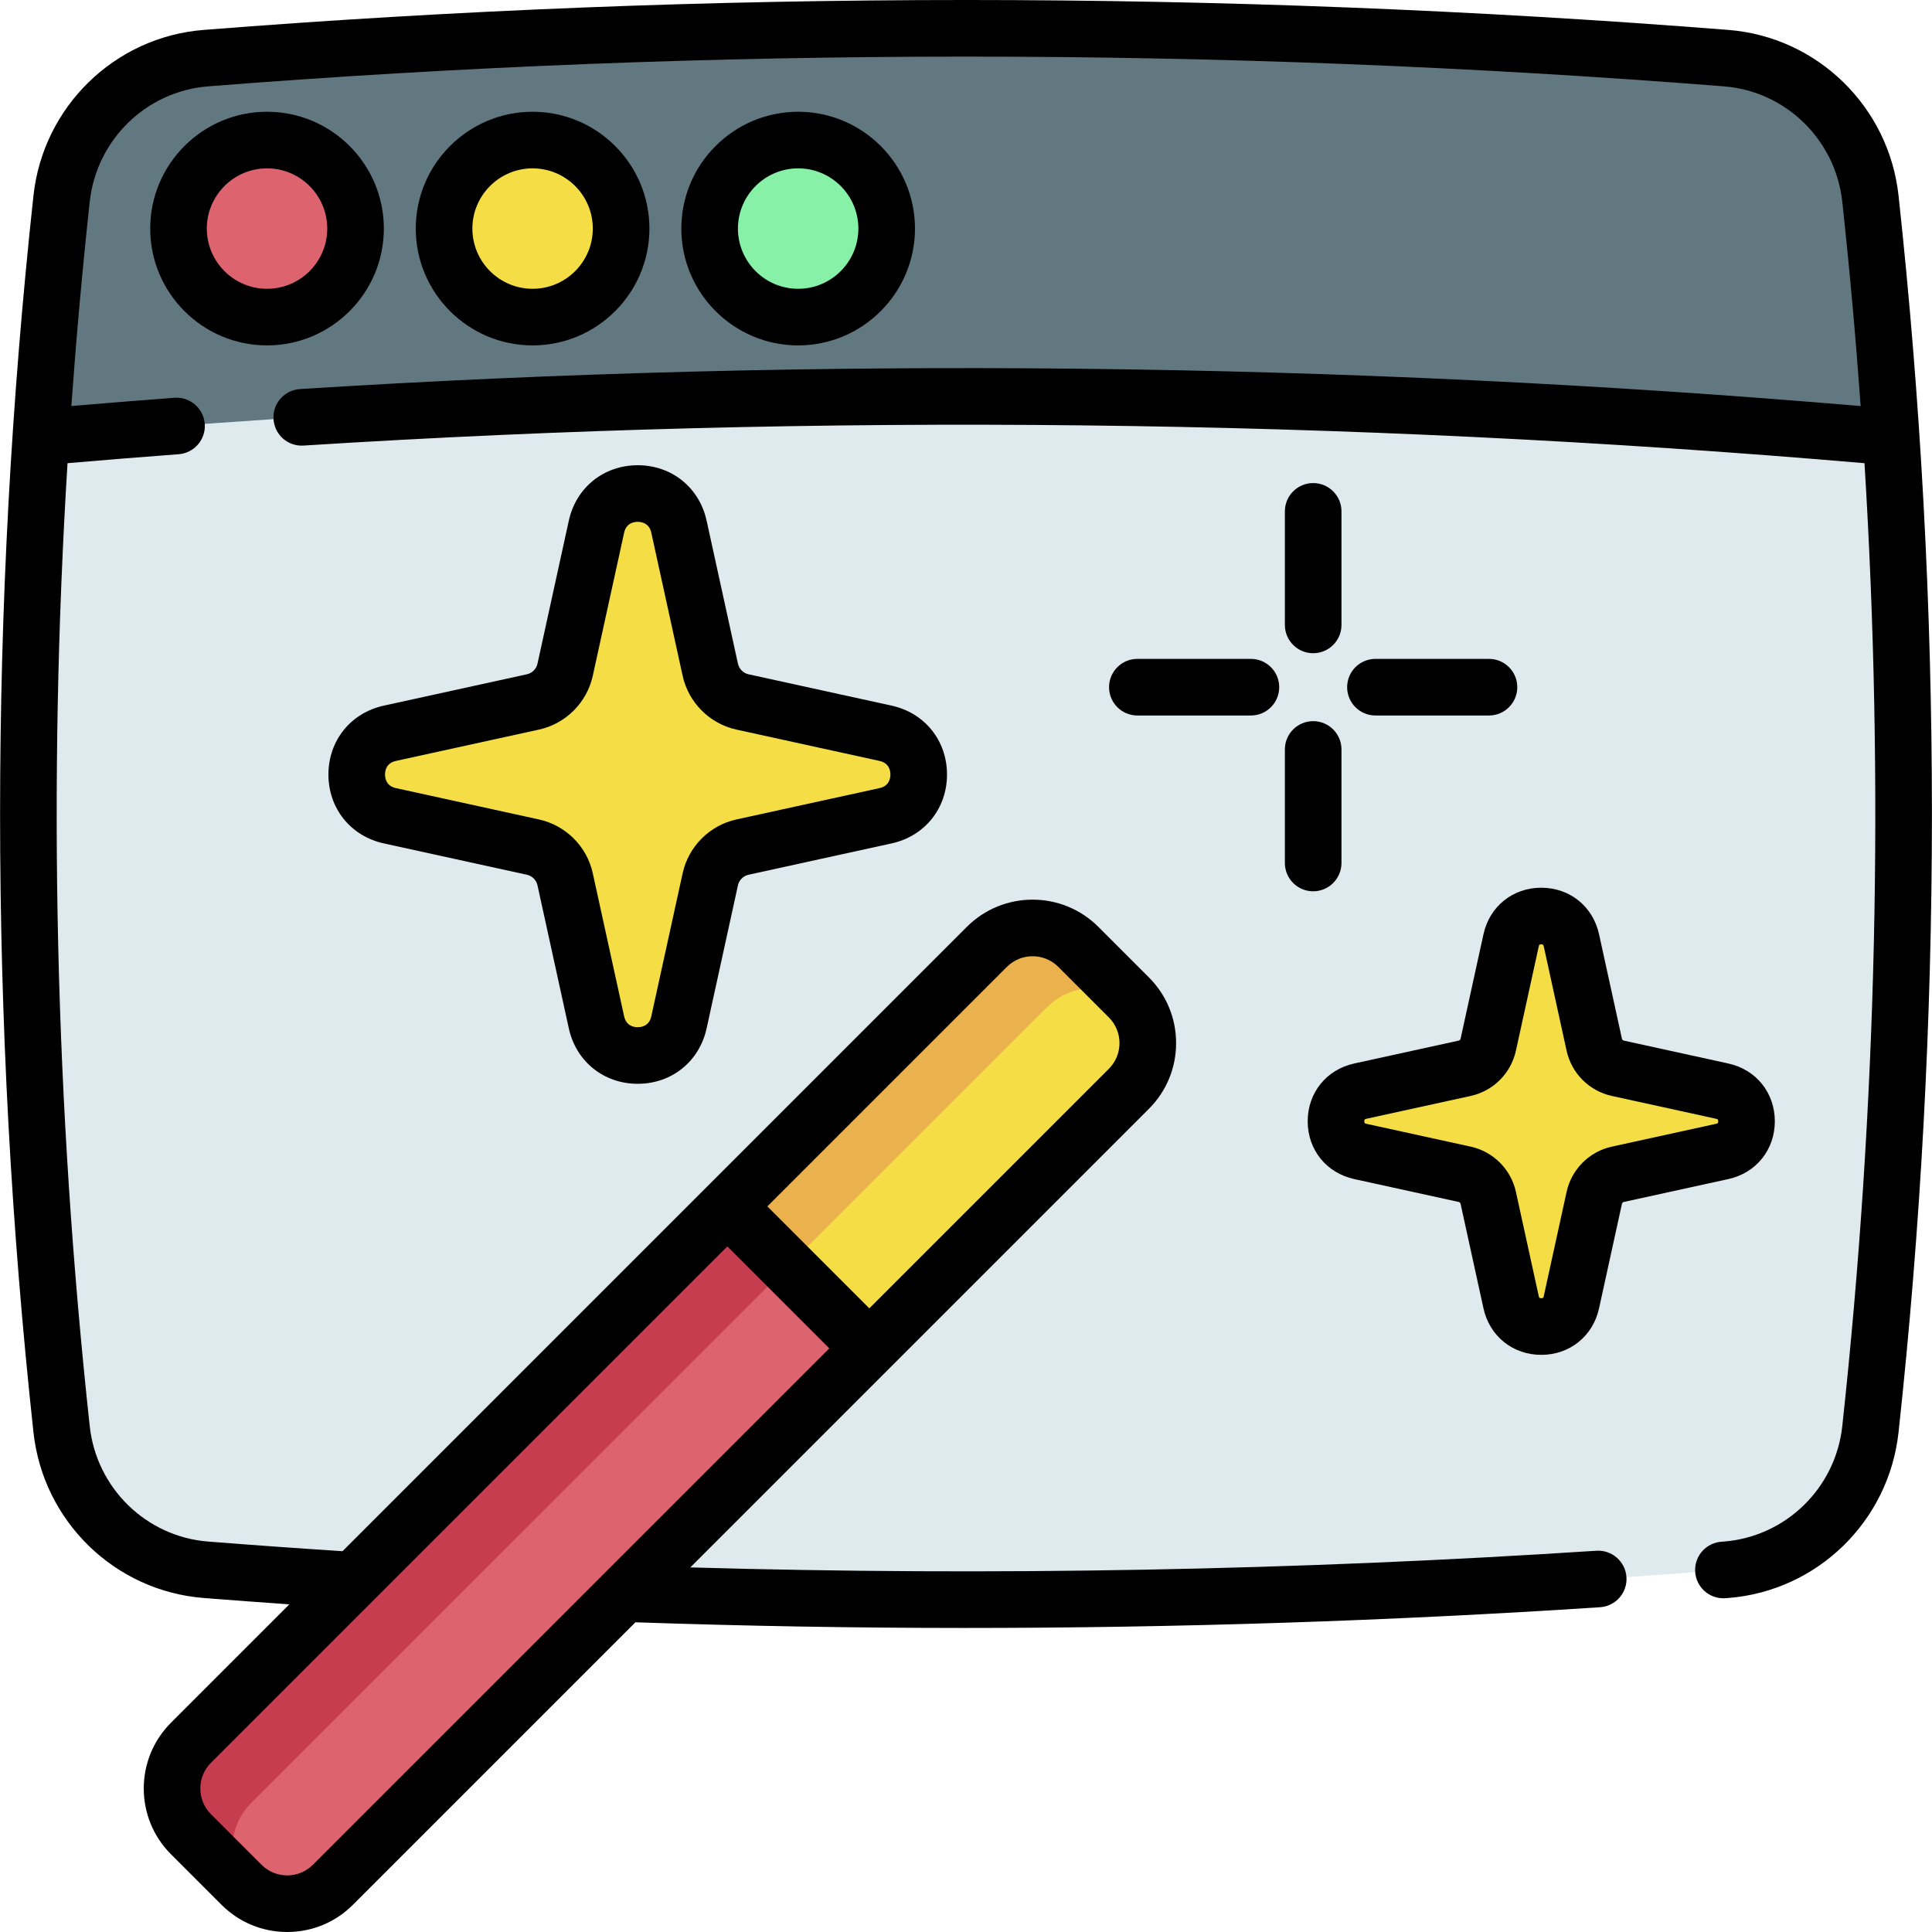 <!-- icon666.com - MILLIONS vector ICONS FREE --><svg id="Capa_1" enable-background="new 0 0 511.962 511.962" viewBox="0 0 511.962 511.962" xmlns="http://www.w3.org/2000/svg"><g><g><g><path d="m457.406 15.405c-134.283-10.585-268.567-10.585-402.851 0-20.049 1.58-36.067 17.257-38.235 37.251-11.786 108.69-11.786 217.38 0 326.069 2.168 19.994 18.186 35.671 38.235 37.251 134.284 10.584 268.567 10.584 402.851 0 20.049-1.58 36.067-17.257 38.235-37.251 11.786-108.69 11.786-217.38 0-326.07-2.168-19.993-18.186-35.67-38.235-37.25z" fill="#dfeaef"></path><path d="m501.165 115.824-.2-.02c-163.32-14.4-326.64-14.4-489.96 0l-.2.03c1.39-21.06 3.23-42.11 5.52-63.17 2.17-20 18.19-35.68 38.23-37.26 134.29-10.58 268.57-10.58 402.86 0 20.04 1.58 36.06 17.26 38.23 37.26 2.29 21.051 4.13 42.111 5.52 63.16z" fill="#617881"></path><circle cx="70.761" cy="60.57" fill="#dd636e" r="23.457"></circle><circle cx="211.503" cy="60.57" fill="#86f1a7" r="23.457"></circle><circle cx="141.132" cy="60.57" fill="#f4dd45" r="23.457"></circle></g><g><path d="m50.599 486.048 13.396 13.396c6.69 6.69 17.537 6.69 24.227 0l210.915-210.915c6.69-6.69 6.69-17.537 0-24.227l-13.396-13.396c-6.69-6.69-17.537-6.69-24.227 0l-210.915 210.915c-6.69 6.691-6.69 17.537 0 24.227z" fill="#f4dd45"></path><path d="m300.384 265.676c-6.73-5.47-16.63-5.08-22.9 1.19l-210.92 210.92c-6.26 6.26-6.66 16.14-1.22 22.87-.47-.37-.92-.78-1.35-1.21l-13.39-13.4c-6.69-6.69-6.69-17.53 0-24.22l210.91-210.92c6.69-6.69 17.54-6.69 24.23 0l13.4 13.4c.44.44.85.9 1.24 1.37z" fill="#eab14d"></path><path d="m50.602 461.819 142.14-142.14 37.62 37.63-142.14 142.14c-6.69 6.69-17.53 6.69-24.22 0l-13.4-13.4c-6.69-6.69-6.69-17.54 0-24.23z" fill="#dd636e"></path><path d="m208.7 335.641-15.961-15.966-142.14 142.146c-6.69 6.69-6.69 17.53 0 24.22l13.39 13.4c.001.001.002.002.003.002h.005c.4.4.816.772 1.244 1.125.03.024.058.051.088.074.003.002.006.004.009.006-5.438-6.73-5.038-16.608 1.222-22.867z" fill="#c63d4f"></path></g><g><path d="m428.704 311.179 27.681-6.063c8.568-1.877 8.568-14.095 0-15.972l-27.681-6.063c-3.118-.683-5.554-3.118-6.237-6.237l-6.063-27.681c-1.877-8.568-14.095-8.568-15.972 0l-6.063 27.681c-.683 3.118-3.118 5.554-6.237 6.237l-27.681 6.063c-8.568 1.877-8.568 14.095 0 15.972l27.681 6.063c3.118.683 5.554 3.118 6.237 6.237l6.063 27.681c1.877 8.568 14.095 8.568 15.972 0l6.063-27.681c.684-3.119 3.119-5.554 6.237-6.237z" fill="#f4dd45"></path></g><g><path d="m196.758 224.472 37.893-8.3c11.729-2.569 11.729-19.295 0-21.864l-37.893-8.3c-4.268-.935-7.602-4.269-8.537-8.537l-8.3-37.893c-2.569-11.729-19.295-11.729-21.864 0l-8.3 37.893c-.935 4.268-4.269 7.602-8.537 8.537l-37.893 8.3c-11.729 2.569-11.729 19.295 0 21.864l37.893 8.3c4.268.935 7.602 4.269 8.537 8.537l8.3 37.893c2.569 11.729 19.295 11.729 21.864 0l8.3-37.893c.935-4.268 4.269-7.602 8.537-8.537z" fill="#f4dd45"></path></g></g><g><path d="m503.097 51.845c-2.561-23.588-21.526-42.058-45.097-43.917-134.05-10.571-269.988-10.571-404.039 0-23.57 1.859-42.536 20.329-45.096 43.918-11.793 108.719-11.793 218.968 0 327.688 2.561 23.589 21.526 42.06 45.096 43.917 7.38.583 14.979 1.146 22.716 1.686l-31.381 31.381c-9.603 9.604-9.603 25.229 0 34.833 0 0 0 0 .001.001l13.396 13.395c4.652 4.652 10.838 7.214 17.417 7.214s12.764-2.562 17.417-7.214l74.855-74.855c28.997.994 58.125 1.502 87.316 1.502 56.136 0 112.465-1.835 168.305-5.495 4.134-.271 7.265-3.841 6.994-7.974-.271-4.134-3.871-7.263-7.975-6.994-79.702 5.223-160.385 6.704-240.099 4.42l121.517-121.518c4.653-4.652 7.215-10.838 7.215-17.417s-2.562-12.765-7.214-17.417l-13.396-13.396c-9.605-9.603-25.229-9.604-34.835 0l-165.448 165.449c-12.21-.792-24.179-1.649-35.622-2.553-16.39-1.292-29.58-14.154-31.363-30.582-9.178-84.615-11.138-170.166-5.887-255.182 10.217-.878 19.911-1.659 29.448-2.371 4.131-.308 7.229-3.906 6.922-8.037s-3.917-7.231-8.037-6.921c-8.878.662-17.885 1.383-27.318 2.187 1.3-18.075 2.918-36.123 4.871-54.128 1.784-16.429 14.974-29.291 31.365-30.583 133.268-10.509 268.412-10.509 401.68 0 16.391 1.292 29.581 14.154 31.364 30.582 1.953 18.007 3.572 36.057 4.872 54.135-137.275-11.67-276.365-13.19-413.57-4.498-4.134.262-7.272 3.825-7.011 7.959.263 4.134 3.799 7.281 7.96 7.011 137.226-8.693 276.355-7.115 413.636 4.671 5.25 85.013 3.291 170.563-5.887 255.174-1.783 16.429-14.974 29.291-31.399 30.586-.138.011-.276.025-.414.031-4.139.177-7.351 3.675-7.174 7.813.176 4.138 3.664 7.361 7.813 7.173.342-.015.684-.041.988-.067 23.571-1.857 42.537-20.328 45.098-43.918 11.793-108.719 11.793-218.969 0-327.689zm-420.178 442.295c-1.819 1.819-4.238 2.821-6.811 2.821s-4.991-1.002-6.811-2.821l-13.396-13.395c-3.755-3.756-3.755-9.866 0-13.621l136.836-136.836 27.016 27.016zm183.899-237.93c3.755-3.755 9.867-3.754 13.62 0l13.396 13.396c1.819 1.819 2.821 4.238 2.821 6.811 0 2.572-1.002 4.991-2.821 6.81l-63.472 63.472-27.016-27.016z"></path><path d="m101.718 60.57c0-17.07-13.888-30.957-30.957-30.957s-30.957 13.887-30.957 30.957 13.888 30.957 30.957 30.957 30.957-13.888 30.957-30.957zm-30.957 15.957c-8.799 0-15.957-7.158-15.957-15.957s7.158-15.957 15.957-15.957 15.957 7.158 15.957 15.957-7.158 15.957-15.957 15.957z"></path><path d="m242.46 60.57c0-17.07-13.888-30.957-30.957-30.957s-30.957 13.887-30.957 30.957 13.888 30.957 30.957 30.957 30.957-13.888 30.957-30.957zm-46.914 0c0-8.799 7.158-15.957 15.957-15.957s15.957 7.158 15.957 15.957-7.158 15.957-15.957 15.957-15.957-7.159-15.957-15.957z"></path><path d="m172.089 60.57c0-17.07-13.888-30.957-30.957-30.957s-30.957 13.887-30.957 30.957 13.888 30.957 30.957 30.957 30.957-13.888 30.957-30.957zm-46.914 0c0-8.799 7.158-15.957 15.957-15.957s15.957 7.158 15.957 15.957-7.158 15.957-15.957 15.957-15.957-7.159-15.957-15.957z"></path><path d="m358.847 312.442 27.68 6.063c.258.057.46.259.517.515l6.063 27.681c1.613 7.37 7.767 12.321 15.311 12.322h.001c7.544 0 13.698-4.951 15.313-12.321l6.063-27.683c.057-.256.259-.458.515-.514l27.683-6.063c7.369-1.614 12.32-7.768 12.32-15.313s-4.952-13.698-12.321-15.312l-27.681-6.063c-.257-.056-.459-.258-.516-.516l-6.063-27.681c-1.614-7.37-7.769-12.321-15.313-12.321s-13.697 4.952-15.311 12.321l-6.063 27.68c-.057.257-.259.46-.516.517l-27.681 6.063c-7.37 1.614-12.321 7.767-12.322 15.312s4.951 13.698 12.321 15.313zm3.209-15.972 27.682-6.063c5.958-1.305 10.651-5.999 11.958-11.958l6.063-27.682c.07-.319.116-.53.659-.53.544 0 .59.211.66.531l6.063 27.68c1.305 5.959 5.998 10.653 11.958 11.959l27.682 6.063c.319.07.53.116.53.66s-.211.59-.53.66l-27.682 6.063s0 0-.001 0c-5.959 1.306-10.652 6-11.957 11.958l-6.063 27.682c-.07.32-.116.531-.66.531-.543 0-.589-.211-.659-.531l-6.063-27.683c-1.307-5.958-6-10.651-11.959-11.957l-27.681-6.063c-.319-.07-.531-.117-.531-.66 0-.544.212-.59.531-.66z"></path><path d="m236.255 186.982-37.893-8.3c-1.403-.308-2.508-1.413-2.815-2.815l-8.3-37.894c-1.925-8.788-9.263-14.691-18.258-14.691-8.996 0-16.334 5.904-18.259 14.692l-8.3 37.892c-.308 1.403-1.413 2.509-2.815 2.816l-37.894 8.3c-8.788 1.925-14.692 9.262-14.692 18.258s5.904 16.333 14.692 18.258l37.893 8.3c1.403.308 2.509 1.413 2.816 2.815l8.3 37.894c1.925 8.788 9.263 14.691 18.259 14.691 8.995 0 16.333-5.904 18.258-14.692l8.3-37.894c.308-1.402 1.412-2.507 2.815-2.815l37.894-8.3c8.788-1.925 14.691-9.262 14.691-18.258.001-8.995-5.904-16.332-14.692-18.257zm-3.208 21.864-37.894 8.3c-7.106 1.557-12.703 7.154-14.259 14.259l-8.3 37.893c-.553 2.524-2.497 2.901-3.605 2.901-1.109 0-3.054-.377-3.606-2.901l-8.3-37.894c-1.558-7.105-7.153-12.701-14.259-14.258l-37.894-8.3c-2.524-.553-2.901-2.497-2.901-3.605 0-1.109.377-3.053 2.901-3.606l37.895-8.3c7.104-1.557 12.7-7.153 14.258-14.259l8.3-37.893c.553-2.524 2.497-2.901 3.606-2.901 1.108 0 3.053.377 3.605 2.901l8.3 37.893c1.556 7.105 7.152 12.703 14.259 14.259l37.893 8.3c2.524.553 2.901 2.497 2.901 3.606s-.376 3.052-2.9 3.605z"></path><path d="m347.979 173.098c4.143 0 7.5-3.358 7.5-7.5v-30.088c0-4.142-3.357-7.5-7.5-7.5s-7.5 3.358-7.5 7.5v30.087c0 4.143 3.357 7.501 7.5 7.501z"></path><path d="m340.479 228.686c0 4.142 3.357 7.5 7.5 7.5s7.5-3.358 7.5-7.5v-30.087c0-4.142-3.357-7.5-7.5-7.5s-7.5 3.358-7.5 7.5z"></path><path d="m364.479 189.598h30.087c4.143 0 7.5-3.358 7.5-7.5s-3.357-7.5-7.5-7.5h-30.087c-4.143 0-7.5 3.358-7.5 7.5s3.357 7.5 7.5 7.5z"></path><path d="m301.391 174.598c-4.143 0-7.5 3.358-7.5 7.5s3.357 7.5 7.5 7.5h30.088c4.143 0 7.5-3.358 7.5-7.5s-3.357-7.5-7.5-7.5z"></path></g></g></svg>
